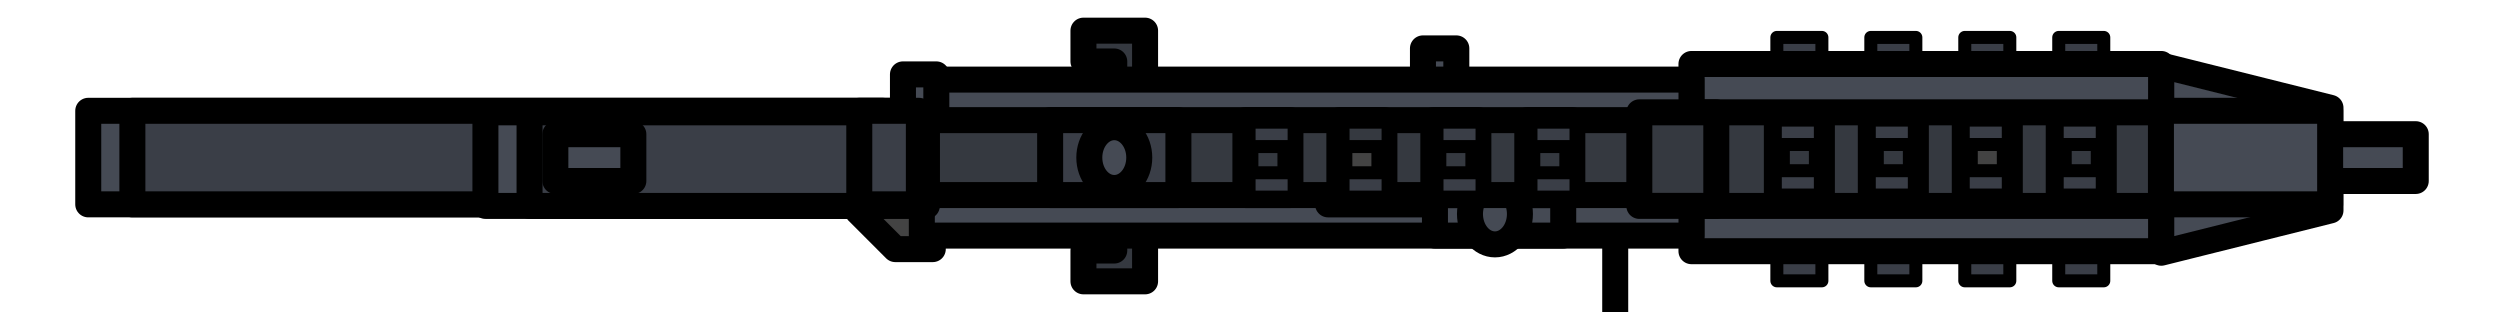<?xml version="1.0" encoding="UTF-8" standalone="no"?>
<svg
   version="1.1"
   viewBox="0 0 200 25"
   fill="none"
   stroke="none"
   stroke-linecap="square"
   stroke-miterlimit="10"
   id="svg237"
   sodipodi:docname="saf_200_world.svg"
   width="200"
   height="25"
   inkscape:version="1.1.2 (0a00cf5339, 2022-02-04)"
   xmlns:inkscape="http://www.inkscape.org/namespaces/inkscape"
   xmlns:sodipodi="http://sodipodi.sourceforge.net/DTD/sodipodi-0.dtd"
   xmlns="http://www.w3.org/2000/svg"
   xmlns:svg="http://www.w3.org/2000/svg">
  <defs
     id="defs241" />
  <sodipodi:namedview
     id="namedview239"
     pagecolor="#505050"
     bordercolor="#ffffff"
     borderopacity="1"
     inkscape:pageshadow="0"
     inkscape:pageopacity="0"
     inkscape:pagecheckerboard="1"
     showgrid="false"
     inkscape:zoom="6.4155209"
     inkscape:cx="89.31465"
     inkscape:cy="38.188637"
     inkscape:window-width="2560"
     inkscape:window-height="1372"
     inkscape:window-x="0"
     inkscape:window-y="0"
     inkscape:window-maximized="1"
     inkscape:current-layer="svg237" />
  <clipPath
     id="p.0">
    <path
       d="M 0,0 H 96 V 768 H 0 Z"
       clip-rule="nonzero"
       id="path2" />
  </clipPath>
  <g
     clip-path="url(#p.0)"
     id="g235"
     transform="matrix(0,0.26,-0.26,0,200,-1.6000001e-7)">
    <path
       fill="#000000"
       fill-opacity="0"
       d="M 0,0 H 96 V 768 H 0 Z"
       fill-rule="evenodd"
       id="path5" />
    <path
       fill="#353940"
       d="m 63.512,416.901 v 9.48 h 13.575 v 9.48 h 9.48 v -18.961 z"
       fill-rule="evenodd"
       id="path7" />
    <path
       stroke="#000000"
       stroke-width="8"
       stroke-linejoin="round"
       stroke-linecap="butt"
       d="m 63.512,416.901 v 9.48 h 13.575 v 9.48 h 9.48 v -18.961 z"
       fill-rule="evenodd"
       id="path9" />
    <path
       fill="#3a3e47"
       d="M 11.512,150.826 H 34.568 v 13.858 H 11.512 Z"
       fill-rule="evenodd"
       id="path11" />
    <path
       stroke="#000000"
       stroke-width="4"
       stroke-linejoin="round"
       stroke-linecap="butt"
       d="M 11.512,150.826 H 34.568 v 13.858 H 11.512 Z"
       fill-rule="evenodd"
       id="path13" />
    <path
       fill="#3a3e47"
       d="M 11.512,179.737 H 34.568 v 13.858 H 11.512 Z"
       fill-rule="evenodd"
       id="path15" />
    <path
       stroke="#000000"
       stroke-width="4"
       stroke-linejoin="round"
       stroke-linecap="butt"
       d="M 11.512,179.737 H 34.568 v 13.858 H 11.512 Z"
       fill-rule="evenodd"
       id="path17" />
    <path
       fill="#3a3e47"
       d="M 11.512,208.649 H 34.568 v 13.858 H 11.512 Z"
       fill-rule="evenodd"
       id="path19" />
    <path
       stroke="#000000"
       stroke-width="4"
       stroke-linejoin="round"
       stroke-linecap="butt"
       d="M 11.512,208.649 H 34.568 v 13.858 H 11.512 Z"
       fill-rule="evenodd"
       id="path21" />
    <path
       fill="#3a3e47"
       d="M 11.512,121.914 H 34.568 V 135.773 H 11.512 Z"
       fill-rule="evenodd"
       id="path23" />
    <path
       stroke="#000000"
       stroke-width="4"
       stroke-linejoin="round"
       stroke-linecap="butt"
       d="M 11.512,121.914 H 34.568 V 135.773 H 11.512 Z"
       fill-rule="evenodd"
       id="path25" />
    <path
       fill="#3a3e47"
       d="m 63.352,150.826 h 23.055 v 13.858 H 63.352 Z"
       fill-rule="evenodd"
       id="path27" />
    <path
       stroke="#000000"
       stroke-width="4"
       stroke-linejoin="round"
       stroke-linecap="butt"
       d="m 63.352,150.826 h 23.055 v 13.858 H 63.352 Z"
       fill-rule="evenodd"
       id="path29" />
    <path
       fill="#3a3e47"
       d="m 63.352,179.737 h 23.055 v 13.858 H 63.352 Z"
       fill-rule="evenodd"
       id="path31" />
    <path
       stroke="#000000"
       stroke-width="4"
       stroke-linejoin="round"
       stroke-linecap="butt"
       d="m 63.352,179.737 h 23.055 v 13.858 H 63.352 Z"
       fill-rule="evenodd"
       id="path33" />
    <path
       fill="#3a3e47"
       d="m 63.352,208.649 h 23.055 v 13.858 H 63.352 Z"
       fill-rule="evenodd"
       id="path35" />
    <path
       stroke="#000000"
       stroke-width="4"
       stroke-linejoin="round"
       stroke-linecap="butt"
       d="m 63.352,208.649 h 23.055 v 13.858 H 63.352 Z"
       fill-rule="evenodd"
       id="path37" />
    <path
       fill="#3a3e47"
       d="M 63.352,121.914 H 86.408 V 135.773 H 63.352 Z"
       fill-rule="evenodd"
       id="path39" />
    <path
       stroke="#000000"
       stroke-width="4"
       stroke-linejoin="round"
       stroke-linecap="butt"
       d="M 63.352,121.914 H 86.408 V 135.773 H 63.352 Z"
       fill-rule="evenodd"
       id="path41" />
    <path
       fill="#454a54"
       d="m 19.684,104.215 h 57.606 v 144.567 h -57.606 z"
       fill-rule="evenodd"
       id="path43" />
    <path
       stroke="#000000"
       stroke-width="8"
       stroke-linejoin="round"
       stroke-linecap="butt"
       d="m 19.684,104.215 h 57.606 v 144.567 h -57.606 z"
       fill-rule="evenodd"
       id="path45" />
    <path
       fill="#434343"
       d="M 76.65,482.222 V 493.749 L 65.123,505.277 H 52.65 v -23.055 z"
       fill-rule="evenodd"
       id="path47" />
    <path
       stroke="#000000"
       stroke-width="8"
       stroke-linejoin="round"
       stroke-linecap="butt"
       d="M 76.65,482.222 V 493.749 L 65.123,505.277 H 52.65 v -23.055 z"
       fill-rule="evenodd"
       id="path49" />
    <path
       fill="#353940"
       d="m 32.488,416.901 v 9.48 H 18.913 v 9.48 H 9.432 v -18.961 z"
       fill-rule="evenodd"
       id="path51" />
    <path
       stroke="#000000"
       stroke-width="8"
       stroke-linejoin="round"
       stroke-linecap="butt"
       d="m 32.488,416.901 v 9.48 H 18.913 v 9.48 H 9.432 v -18.961 z"
       fill-rule="evenodd"
       id="path53" />
    <path
       fill="#454a54"
       d="m 14.888,321.131 h 11.528 v 10.268 H 14.888 Z"
       fill-rule="evenodd"
       id="path55" />
    <path
       stroke="#000000"
       stroke-width="8"
       stroke-linejoin="round"
       stroke-linecap="butt"
       d="m 14.888,321.131 h 11.528 v 10.268 H 14.888 Z"
       fill-rule="evenodd"
       id="path57" />
    <path
       fill="#000000"
       fill-opacity="0"
       d="m 46.293,272.24 h 48"
       fill-rule="evenodd"
       id="path59" />
    <path
       stroke="#000000"
       stroke-width="8"
       stroke-linejoin="round"
       stroke-linecap="butt"
       d="m 46.293,272.24 h 48"
       fill-rule="evenodd"
       id="path61" />
    <path
       fill="#454a54"
       d="m 24.488,248.774 h 48 v 236.819 h -48 z"
       fill-rule="evenodd"
       id="path63" />
    <path
       stroke="#000000"
       stroke-width="8"
       stroke-linejoin="round"
       stroke-linecap="butt"
       d="m 24.488,248.774 h 48 v 236.819 h -48 z"
       fill-rule="evenodd"
       id="path65" />
    <path
       fill="#666666"
       d="m 50.415,321.131 h 12.472 v 39.465 H 50.415 Z"
       fill-rule="evenodd"
       id="path67" />
    <path
       stroke="#000000"
       stroke-width="8"
       stroke-linejoin="round"
       stroke-linecap="butt"
       d="m 50.415,321.131 h 12.472 v 39.465 H 50.415 Z"
       fill-rule="evenodd"
       id="path69" />
    <path
       fill="#454a54"
       d="m 60.015,288.241 h 12.472 v 39.465 H 60.015 Z"
       fill-rule="evenodd"
       id="path71" />
    <path
       stroke="#000000"
       stroke-width="8"
       stroke-linejoin="round"
       stroke-linecap="butt"
       d="m 60.015,288.241 h 12.472 v 39.465 H 60.015 Z"
       fill-rule="evenodd"
       id="path73" />
    <path
       fill="#454a54"
       d="m 56.488,309.245 v 0 c 0,-4.244 4.188,-7.685 9.354,-7.685 v 0 c 5.166,0 9.354,3.441 9.354,7.685 v 0 c 0,4.244 -4.188,7.685 -9.354,7.685 v 0 c -5.166,0 -9.354,-3.441 -9.354,-7.685 z"
       fill-rule="evenodd"
       id="path75" />
    <path
       stroke="#000000"
       stroke-width="8"
       stroke-linejoin="round"
       stroke-linecap="butt"
       d="m 56.488,309.245 v 0 c 0,-4.244 4.188,-7.685 9.354,-7.685 v 0 c 5.166,0 9.354,3.441 9.354,7.685 v 0 c 0,4.244 -4.188,7.685 -9.354,7.685 v 0 c -5.166,0 -9.354,-3.441 -9.354,-7.685 z"
       fill-rule="evenodd"
       id="path77" />
    <path
       fill="#353940"
       d="M 34.566,104.215 H 63.354 V 248.781 H 34.566 Z"
       fill-rule="evenodd"
       id="path79" />
    <path
       stroke="#000000"
       stroke-width="8"
       stroke-linejoin="round"
       stroke-linecap="butt"
       d="M 34.566,104.215 H 63.354 V 248.781 H 34.566 Z"
       fill-rule="evenodd"
       id="path81" />
    <path
       fill="#353940"
       d="m 36.96,248.774 h 23.055 v 236.819 H 36.96 Z"
       fill-rule="evenodd"
       id="path83" />
    <path
       stroke="#000000"
       stroke-width="8"
       stroke-linejoin="round"
       stroke-linecap="butt"
       d="m 36.96,248.774 h 23.055 v 236.819 H 36.96 Z"
       fill-rule="evenodd"
       id="path85" />
    <path
       fill="#3a3e47"
       d="m 36.96,406.645 h 23.055 v 39.465 H 36.96 Z"
       fill-rule="evenodd"
       id="path87" />
    <path
       stroke="#000000"
       stroke-width="8"
       stroke-linejoin="round"
       stroke-linecap="butt"
       d="m 36.96,406.645 h 23.055 v 39.465 H 36.96 Z"
       fill-rule="evenodd"
       id="path89" />
    <path
       fill="#454a54"
       d="M 34.094,497.637 H 62.881 V 742.078 H 34.094 Z"
       fill-rule="evenodd"
       id="path91" />
    <path
       stroke="#000000"
       stroke-width="8"
       stroke-linejoin="round"
       stroke-linecap="butt"
       d="M 34.094,497.637 H 62.881 V 742.078 H 34.094 Z"
       fill-rule="evenodd"
       id="path93" />
    <path
       fill="#353940"
       d="m 34.566,241.14 h 28.787 v 23.685 H 34.566 Z"
       fill-rule="evenodd"
       id="path95" />
    <path
       stroke="#000000"
       stroke-width="8"
       stroke-linejoin="round"
       stroke-linecap="butt"
       d="m 34.566,241.14 h 28.787 v 23.685 H 34.566 Z"
       fill-rule="evenodd"
       id="path97" />
    <path
       fill="#454a54"
       d="m 39.133,426.373 v 0 c 0,-4.244 4.188,-7.685 9.354,-7.685 v 0 c 5.166,0 9.354,3.441 9.354,7.685 v 0 c 0,4.244 -4.188,7.685 -9.354,7.685 v 0 c -5.166,0 -9.354,-3.441 -9.354,-7.685 z"
       fill-rule="evenodd"
       id="path99" />
    <path
       stroke="#000000"
       stroke-width="8"
       stroke-linejoin="round"
       stroke-linecap="butt"
       d="m 39.133,426.373 v 0 c 0,-4.244 4.188,-7.685 9.354,-7.685 v 0 c 5.166,0 9.354,3.441 9.354,7.685 v 0 c 0,4.244 -4.188,7.685 -9.354,7.685 v 0 c -5.166,0 -9.354,-3.441 -9.354,-7.685 z"
       fill-rule="evenodd"
       id="path101" />
    <path
       fill="#3a3e47"
       d="M 34.094,484.056 H 62.881 V 728.497 H 34.094 Z"
       fill-rule="evenodd"
       id="path103" />
    <path
       stroke="#000000"
       stroke-width="8"
       stroke-linejoin="round"
       stroke-linecap="butt"
       d="M 34.094,484.056 H 62.881 V 728.497 H 34.094 Z"
       fill-rule="evenodd"
       id="path105" />
    <path
       fill="#434343"
       d="m 37.432,150.826 h 23.055 v 13.858 H 37.432 Z"
       fill-rule="evenodd"
       id="path107" />
    <path
       stroke="#000000"
       stroke-width="8"
       stroke-linejoin="round"
       stroke-linecap="butt"
       d="m 37.432,150.826 h 23.055 v 13.858 H 37.432 Z"
       fill-rule="evenodd"
       id="path109" />
    <path
       fill="#353940"
       d="m 37.432,179.737 h 23.055 v 13.858 H 37.432 Z"
       fill-rule="evenodd"
       id="path111" />
    <path
       stroke="#000000"
       stroke-width="8"
       stroke-linejoin="round"
       stroke-linecap="butt"
       d="m 37.432,179.737 h 23.055 v 13.858 H 37.432 Z"
       fill-rule="evenodd"
       id="path113" />
    <path
       fill="#353940"
       d="m 37.432,208.649 h 23.055 v 13.858 H 37.432 Z"
       fill-rule="evenodd"
       id="path115" />
    <path
       stroke="#000000"
       stroke-width="8"
       stroke-linejoin="round"
       stroke-linecap="butt"
       d="m 37.432,208.649 h 23.055 v 13.858 H 37.432 Z"
       fill-rule="evenodd"
       id="path117" />
    <path
       fill="#454a54"
       d="M 20.157,104.222 33.173,52.159 H 64.747 L 77.763,104.222 Z"
       fill-rule="evenodd"
       id="path119" />
    <path
       stroke="#000000"
       stroke-width="8"
       stroke-linejoin="round"
       stroke-linecap="butt"
       d="M 20.157,104.222 33.173,52.159 H 64.747 L 77.763,104.222 Z"
       fill-rule="evenodd"
       id="path121" />
    <path
       fill="#353940"
       d="M 37.432,121.914 H 60.488 V 135.773 H 37.432 Z"
       fill-rule="evenodd"
       id="path123" />
    <path
       stroke="#000000"
       stroke-width="8"
       stroke-linejoin="round"
       stroke-linecap="butt"
       d="M 37.432,121.914 H 60.488 V 135.773 H 37.432 Z"
       fill-rule="evenodd"
       id="path125" />
    <path
       fill="#454a54"
       d="M 41.291,77.986 V 25.923 h 14.394 v 52.063 z"
       fill-rule="evenodd"
       id="path127" />
    <path
       stroke="#000000"
       stroke-width="8"
       stroke-linejoin="round"
       stroke-linecap="butt"
       d="M 41.291,77.986 V 25.923 h 14.394 v 52.063 z"
       fill-rule="evenodd"
       id="path129" />
    <path
       fill="#454a54"
       d="M 34.094,104.327 V 52.264 H 62.881 v 52.063 z"
       fill-rule="evenodd"
       id="path131" />
    <path
       stroke="#000000"
       stroke-width="8"
       stroke-linejoin="round"
       stroke-linecap="butt"
       d="M 34.094,104.327 V 52.264 H 62.881 v 52.063 z"
       fill-rule="evenodd"
       id="path133" />
    <path
       fill="#454a54"
       d="M 34.566,497.637 H 63.354 V 619.873 H 34.566 Z"
       fill-rule="evenodd"
       id="path135" />
    <path
       stroke="#000000"
       stroke-width="8"
       stroke-linejoin="round"
       stroke-linecap="butt"
       d="M 34.566,497.637 H 63.354 V 619.873 H 34.566 Z"
       fill-rule="evenodd"
       id="path137" />
    <path
       fill="#3a3e47"
       d="M 34.566,484.056 H 63.354 V 606.292 H 34.566 Z"
       fill-rule="evenodd"
       id="path139" />
    <path
       stroke="#000000"
       stroke-width="8"
       stroke-linejoin="round"
       stroke-linecap="butt"
       d="M 34.566,484.056 H 63.354 V 606.292 H 34.566 Z"
       fill-rule="evenodd"
       id="path141" />
    <path
       fill="#434343"
       d="M 60.015,357.119 H 36.96 v -13.858 h 23.055 z"
       fill-rule="evenodd"
       id="path143" />
    <path
       stroke="#000000"
       stroke-width="8"
       stroke-linejoin="round"
       stroke-linecap="butt"
       d="M 60.015,357.119 H 36.96 v -13.858 h 23.055 z"
       fill-rule="evenodd"
       id="path145" />
    <path
       fill="#353940"
       d="M 60.015,328.207 H 36.96 v -13.858 h 23.055 z"
       fill-rule="evenodd"
       id="path147" />
    <path
       stroke="#000000"
       stroke-width="8"
       stroke-linejoin="round"
       stroke-linecap="butt"
       d="M 60.015,328.207 H 36.96 v -13.858 h 23.055 z"
       fill-rule="evenodd"
       id="path149" />
    <path
       fill="#353940"
       d="M 60.015,299.296 H 36.96 v -13.858 h 23.055 z"
       fill-rule="evenodd"
       id="path151" />
    <path
       stroke="#000000"
       stroke-width="8"
       stroke-linejoin="round"
       stroke-linecap="butt"
       d="M 60.015,299.296 H 36.96 v -13.858 h 23.055 z"
       fill-rule="evenodd"
       id="path153" />
    <path
       fill="#353940"
       d="M 60.015,386.031 H 36.96 v -13.858 h 23.055 z"
       fill-rule="evenodd"
       id="path155" />
    <path
       stroke="#000000"
       stroke-width="8"
       stroke-linejoin="round"
       stroke-linecap="butt"
       d="M 60.015,386.031 H 36.96 v -13.858 h 23.055 z"
       fill-rule="evenodd"
       id="path157" />
    <path
       fill="#3a3e47"
       d="m 36.96,151.296 h 7.496 v 13.858 H 36.96 Z"
       fill-rule="evenodd"
       id="path159" />
    <path
       stroke="#000000"
       stroke-width="4"
       stroke-linejoin="round"
       stroke-linecap="butt"
       d="m 36.96,151.296 h 7.496 v 13.858 H 36.96 Z"
       fill-rule="evenodd"
       id="path161" />
    <path
       fill="#3a3e47"
       d="m 36.96,180.207 h 7.496 v 13.858 H 36.96 Z"
       fill-rule="evenodd"
       id="path163" />
    <path
       stroke="#000000"
       stroke-width="4"
       stroke-linejoin="round"
       stroke-linecap="butt"
       d="m 36.96,180.207 h 7.496 v 13.858 H 36.96 Z"
       fill-rule="evenodd"
       id="path165" />
    <path
       fill="#3a3e47"
       d="m 36.96,209.119 h 7.496 v 13.858 H 36.96 Z"
       fill-rule="evenodd"
       id="path167" />
    <path
       stroke="#000000"
       stroke-width="4"
       stroke-linejoin="round"
       stroke-linecap="butt"
       d="m 36.96,209.119 h 7.496 v 13.858 H 36.96 Z"
       fill-rule="evenodd"
       id="path169" />
    <path
       fill="#3a3e47"
       d="m 36.96,122.384 h 7.496 v 13.858 H 36.96 Z"
       fill-rule="evenodd"
       id="path171" />
    <path
       stroke="#000000"
       stroke-width="4"
       stroke-linejoin="round"
       stroke-linecap="butt"
       d="m 36.96,122.384 h 7.496 v 13.858 H 36.96 Z"
       fill-rule="evenodd"
       id="path173" />
    <path
       fill="#3a3e47"
       d="m 52.519,151.296 h 7.496 v 13.858 h -7.496 z"
       fill-rule="evenodd"
       id="path175" />
    <path
       stroke="#000000"
       stroke-width="4"
       stroke-linejoin="round"
       stroke-linecap="butt"
       d="m 52.519,151.296 h 7.496 v 13.858 h -7.496 z"
       fill-rule="evenodd"
       id="path177" />
    <path
       fill="#3a3e47"
       d="m 52.519,180.207 h 7.496 v 13.858 h -7.496 z"
       fill-rule="evenodd"
       id="path179" />
    <path
       stroke="#000000"
       stroke-width="4"
       stroke-linejoin="round"
       stroke-linecap="butt"
       d="m 52.519,180.207 h 7.496 v 13.858 h -7.496 z"
       fill-rule="evenodd"
       id="path181" />
    <path
       fill="#3a3e47"
       d="m 52.519,209.119 h 7.496 v 13.858 h -7.496 z"
       fill-rule="evenodd"
       id="path183" />
    <path
       stroke="#000000"
       stroke-width="4"
       stroke-linejoin="round"
       stroke-linecap="butt"
       d="m 52.519,209.119 h 7.496 v 13.858 h -7.496 z"
       fill-rule="evenodd"
       id="path185" />
    <path
       fill="#3a3e47"
       d="m 52.519,122.384 h 7.496 v 13.858 h -7.496 z"
       fill-rule="evenodd"
       id="path187" />
    <path
       stroke="#000000"
       stroke-width="4"
       stroke-linejoin="round"
       stroke-linecap="butt"
       d="m 52.519,122.384 h 7.496 v 13.858 h -7.496 z"
       fill-rule="evenodd"
       id="path189" />
    <path
       fill="#3a3e47"
       d="m 37.6,313.216 h 7.496 v 13.858 H 37.6 Z"
       fill-rule="evenodd"
       id="path191" />
    <path
       stroke="#000000"
       stroke-width="4"
       stroke-linejoin="round"
       stroke-linecap="butt"
       d="m 37.6,313.216 h 7.496 v 13.858 H 37.6 Z"
       fill-rule="evenodd"
       id="path193" />
    <path
       fill="#353940"
       d="m 37.6,342.127 h 7.496 v 13.858 H 37.6 Z"
       fill-rule="evenodd"
       id="path195" />
    <path
       stroke="#000000"
       stroke-width="4"
       stroke-linejoin="round"
       stroke-linecap="butt"
       d="m 37.6,342.127 h 7.496 v 13.858 H 37.6 Z"
       fill-rule="evenodd"
       id="path197" />
    <path
       fill="#3a3e47"
       d="m 37.6,371.039 h 7.496 v 13.858 H 37.6 Z"
       fill-rule="evenodd"
       id="path199" />
    <path
       stroke="#000000"
       stroke-width="4"
       stroke-linejoin="round"
       stroke-linecap="butt"
       d="m 37.6,371.039 h 7.496 v 13.858 H 37.6 Z"
       fill-rule="evenodd"
       id="path201" />
    <path
       fill="#3a3e47"
       d="m 37.6,284.304 h 7.496 v 13.858 H 37.6 Z"
       fill-rule="evenodd"
       id="path203" />
    <path
       stroke="#000000"
       stroke-width="4"
       stroke-linejoin="round"
       stroke-linecap="butt"
       d="m 37.6,284.304 h 7.496 v 13.858 H 37.6 Z"
       fill-rule="evenodd"
       id="path205" />
    <path
       fill="#3a3e47"
       d="m 53.159,313.216 h 7.496 v 13.858 h -7.496 z"
       fill-rule="evenodd"
       id="path207" />
    <path
       stroke="#000000"
       stroke-width="4"
       stroke-linejoin="round"
       stroke-linecap="butt"
       d="m 53.159,313.216 h 7.496 v 13.858 h -7.496 z"
       fill-rule="evenodd"
       id="path209" />
    <path
       fill="#3a3e47"
       d="m 53.159,342.127 h 7.496 v 13.858 h -7.496 z"
       fill-rule="evenodd"
       id="path211" />
    <path
       stroke="#000000"
       stroke-width="4"
       stroke-linejoin="round"
       stroke-linecap="butt"
       d="m 53.159,342.127 h 7.496 v 13.858 h -7.496 z"
       fill-rule="evenodd"
       id="path213" />
    <path
       fill="#3a3e47"
       d="m 53.159,371.039 h 7.496 v 13.858 h -7.496 z"
       fill-rule="evenodd"
       id="path215" />
    <path
       stroke="#000000"
       stroke-width="4"
       stroke-linejoin="round"
       stroke-linecap="butt"
       d="m 53.159,371.039 h 7.496 v 13.858 h -7.496 z"
       fill-rule="evenodd"
       id="path217" />
    <path
       fill="#3a3e47"
       d="m 53.159,284.304 h 7.496 v 13.858 h -7.496 z"
       fill-rule="evenodd"
       id="path219" />
    <path
       stroke="#000000"
       stroke-width="4"
       stroke-linejoin="round"
       stroke-linecap="butt"
       d="m 53.159,284.304 h 7.496 v 13.858 h -7.496 z"
       fill-rule="evenodd"
       id="path221" />
    <path
       fill="#454a54"
       d="m 41.291,574.352 h 14.394 v 24 h -14.394 z"
       fill-rule="evenodd"
       id="path223" />
    <path
       stroke="#000000"
       stroke-width="8"
       stroke-linejoin="round"
       stroke-linecap="butt"
       d="m 41.291,574.352 h 14.394 v 24 h -14.394 z"
       fill-rule="evenodd"
       id="path225" />
    <path
       fill="#454a54"
       d="m 22.888,481.131 h 11.528 v 10.268 H 22.888 Z"
       fill-rule="evenodd"
       id="path227" />
    <path
       stroke="#000000"
       stroke-width="8"
       stroke-linejoin="round"
       stroke-linecap="butt"
       d="m 22.888,481.131 h 11.528 v 10.268 H 22.888 Z"
       fill-rule="evenodd"
       id="path229" />
    <path
       fill="#3a3e47"
       d="M 34.094,486.505 H 62.881 v 18.331 H 34.094 Z"
       fill-rule="evenodd"
       id="path231" />
    <path
       stroke="#000000"
       stroke-width="8"
       stroke-linejoin="round"
       stroke-linecap="butt"
       d="M 34.094,486.505 H 62.881 v 18.331 H 34.094 Z"
       fill-rule="evenodd"
       id="path233" />
  </g>
</svg>
